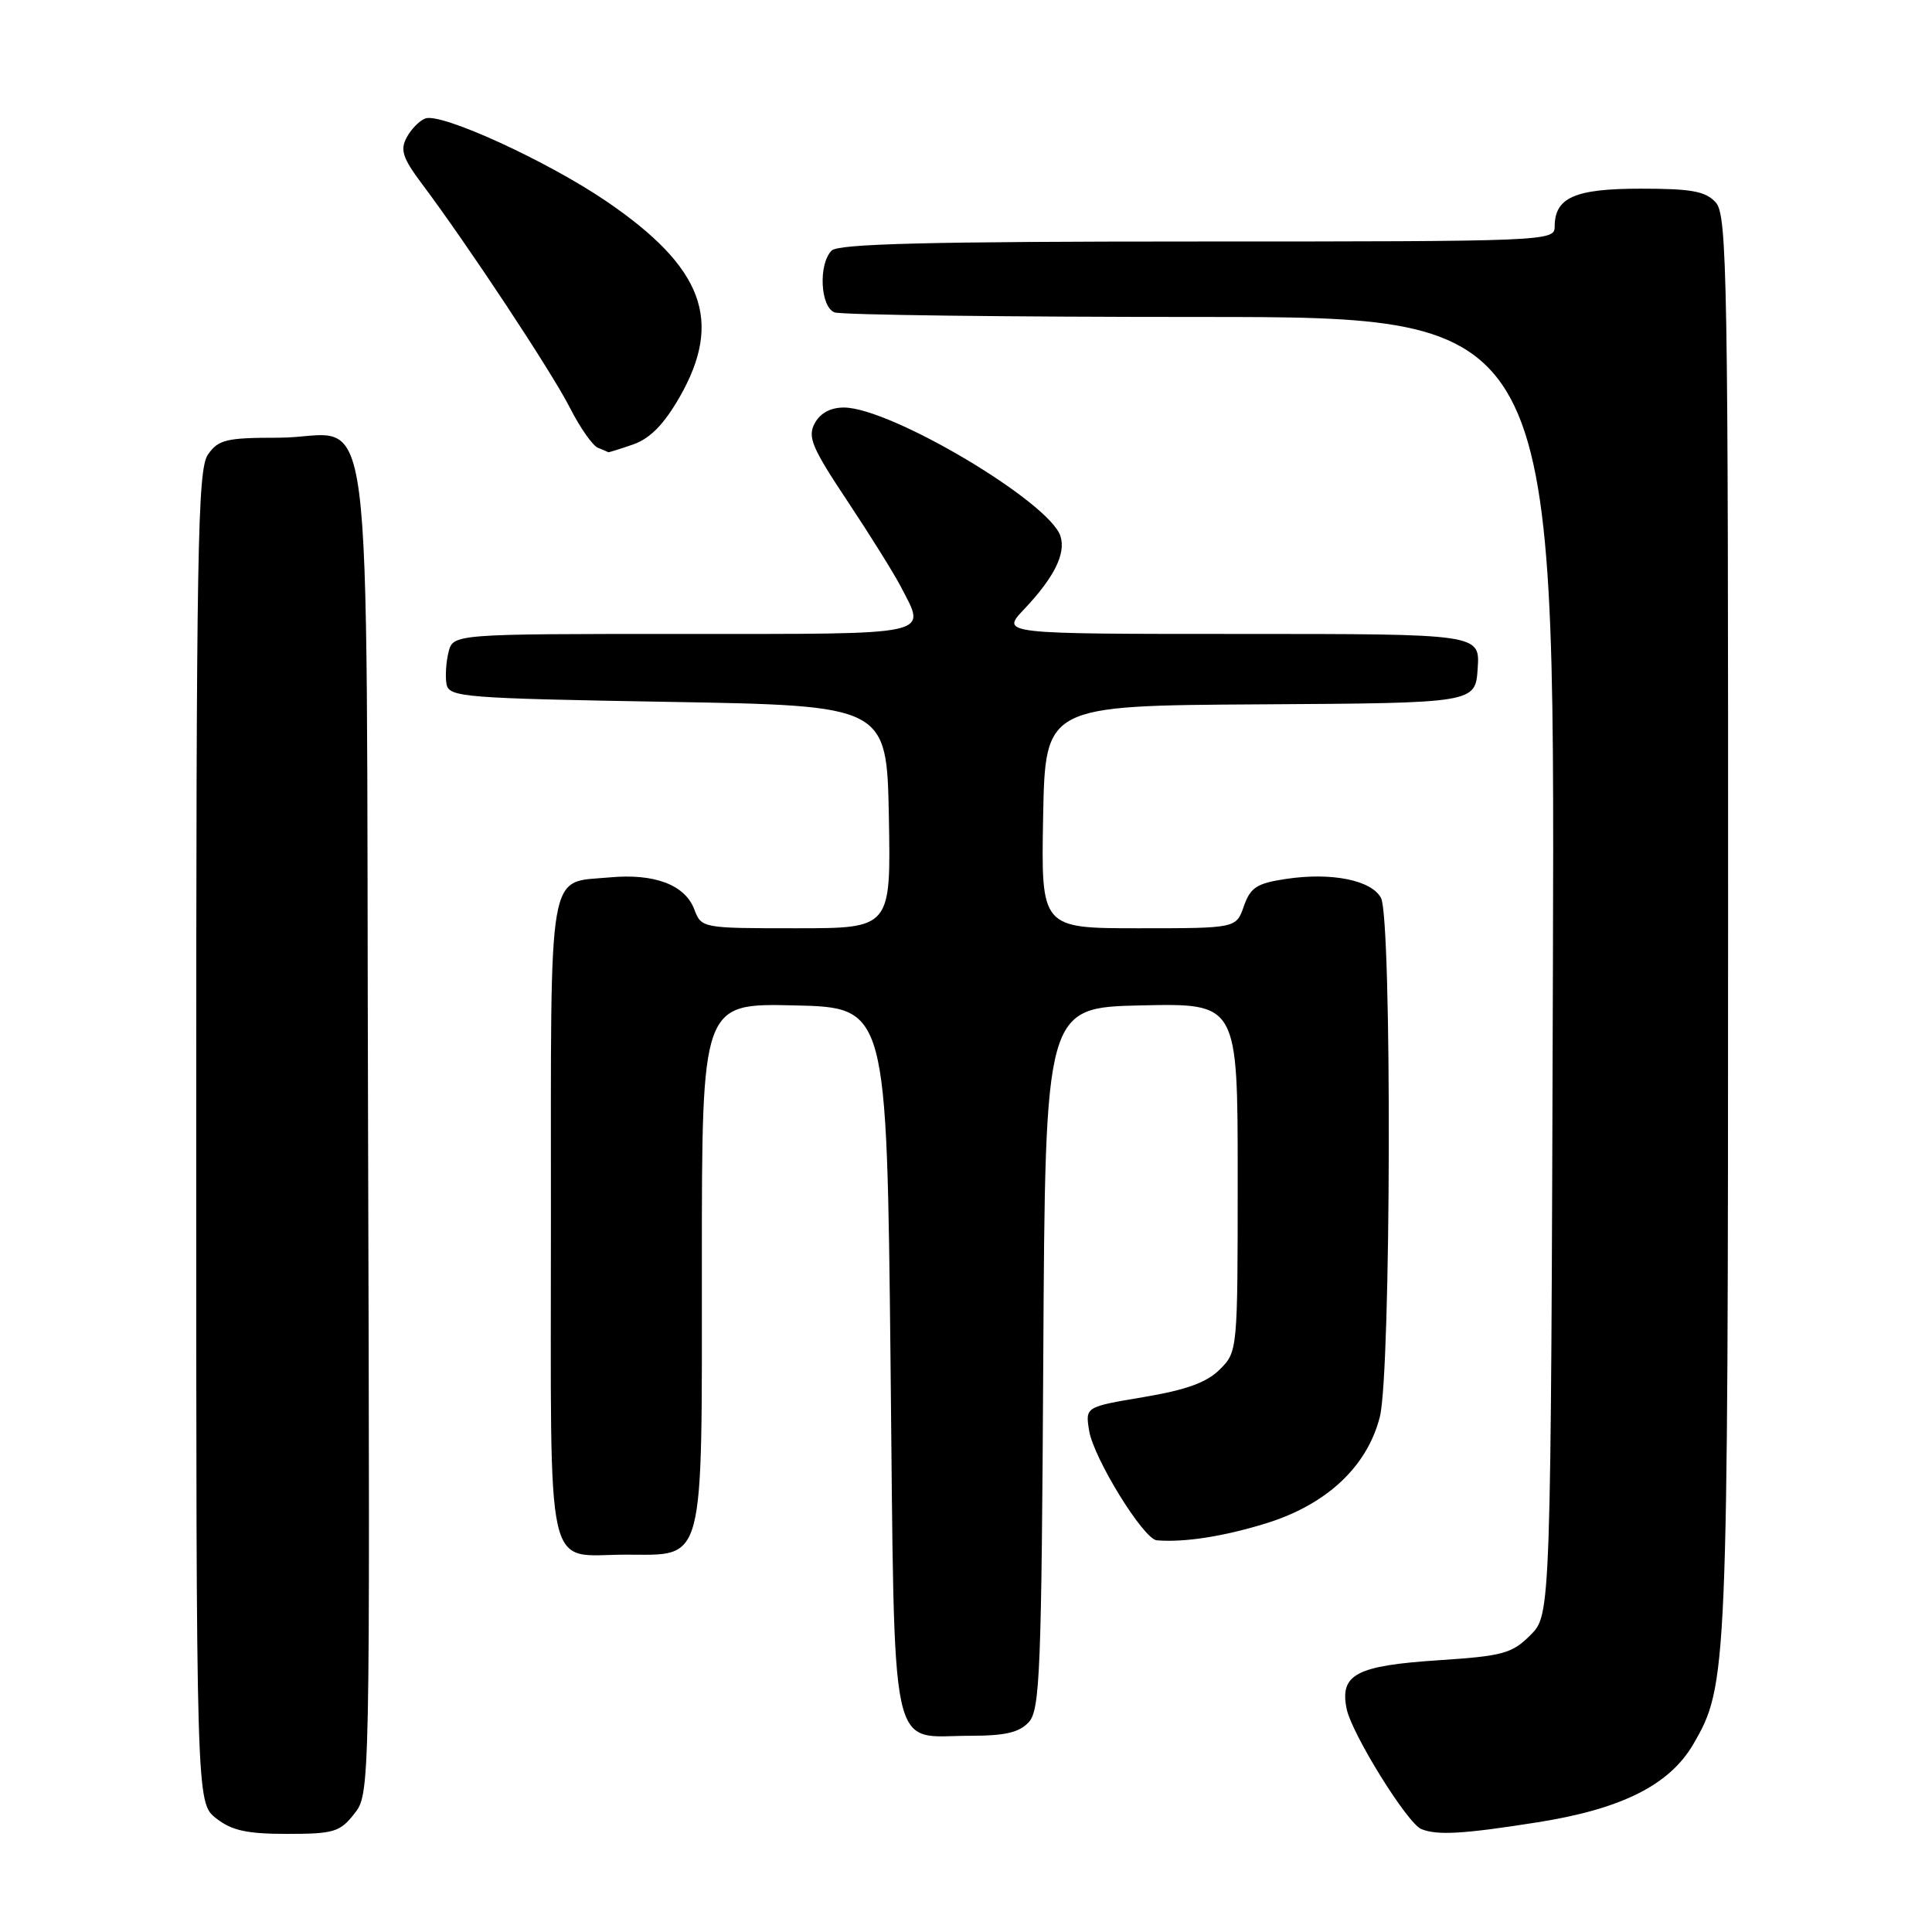 <?xml version="1.0" encoding="UTF-8" standalone="no"?>
<!DOCTYPE svg PUBLIC "-//W3C//DTD SVG 1.1//EN" "http://www.w3.org/Graphics/SVG/1.1/DTD/svg11.dtd" >
<svg xmlns="http://www.w3.org/2000/svg" xmlns:xlink="http://www.w3.org/1999/xlink" version="1.1" viewBox="0 0 256 256">
 <g >
 <path fill="currentColor"
d=" M 46.94 240.34 C 49.03 237.69 49.03 237.62 48.77 149.26 C 48.46 47.07 49.88 58.00 36.87 58.00 C 29.99 58.00 28.94 58.25 27.56 60.22 C 26.18 62.19 26.00 72.44 26.00 150.65 C 26.00 238.85 26.00 238.85 28.63 240.93 C 30.71 242.56 32.70 243.00 38.06 243.00 C 44.22 243.00 45.05 242.75 46.94 240.34 Z  M 203.76 241.46 C 214.88 239.70 221.21 236.52 224.36 231.13 C 228.90 223.34 228.97 221.86 228.98 122.58 C 229.00 36.57 228.86 28.50 227.35 26.83 C 226.00 25.34 224.16 25.00 217.42 25.00 C 208.63 25.00 206.00 26.17 206.00 30.07 C 206.00 31.95 204.75 32.00 158.70 32.00 C 123.24 32.00 111.10 32.30 110.20 33.20 C 108.42 34.98 108.69 40.67 110.58 41.39 C 111.45 41.73 133.28 42.00 159.10 42.00 C 206.03 42.00 206.03 42.00 205.77 127.98 C 205.50 213.96 205.50 213.96 202.79 216.66 C 200.35 219.10 199.15 219.43 190.63 219.99 C 179.70 220.71 177.52 221.86 178.43 226.40 C 179.09 229.71 186.47 241.60 188.33 242.36 C 190.44 243.22 193.88 243.02 203.76 241.46 Z  M 136.33 228.18 C 137.80 226.56 138.01 221.39 138.24 179.93 C 138.50 133.50 138.50 133.50 151.25 133.22 C 164.00 132.94 164.00 132.94 164.00 156.02 C 164.00 178.95 163.99 179.11 161.63 181.46 C 159.90 183.19 157.18 184.17 151.54 185.12 C 143.81 186.42 143.81 186.42 144.31 189.55 C 144.91 193.24 151.52 203.95 153.28 204.10 C 156.91 204.40 162.10 203.60 167.76 201.85 C 175.79 199.37 181.18 194.32 182.84 187.72 C 184.33 181.82 184.45 121.72 182.99 118.98 C 181.73 116.62 176.42 115.56 170.42 116.46 C 166.53 117.04 165.69 117.59 164.82 120.07 C 163.80 123.00 163.80 123.00 150.88 123.00 C 137.95 123.00 137.95 123.00 138.22 108.25 C 138.50 93.50 138.50 93.50 167.00 93.33 C 195.50 93.16 195.50 93.16 195.80 88.58 C 196.11 84.00 196.11 84.00 164.36 84.00 C 132.61 84.00 132.61 84.00 135.68 80.75 C 139.68 76.52 141.25 73.38 140.52 71.05 C 139.08 66.52 118.01 54.00 111.81 54.00 C 110.05 54.00 108.67 54.75 107.95 56.10 C 106.98 57.90 107.59 59.33 112.28 66.38 C 115.27 70.88 118.46 75.99 119.36 77.73 C 122.76 84.31 124.17 84.00 90.52 84.00 C 60.04 84.00 60.04 84.00 59.43 86.42 C 59.10 87.75 58.98 89.66 59.17 90.67 C 59.50 92.38 61.44 92.53 88.51 93.00 C 117.50 93.50 117.50 93.50 117.78 108.25 C 118.05 123.00 118.05 123.00 105.50 123.00 C 93.01 123.00 92.95 122.99 91.99 120.48 C 90.76 117.24 86.71 115.71 80.78 116.26 C 72.47 117.03 73.00 113.97 73.00 161.59 C 73.00 210.12 72.08 206.00 82.93 206.00 C 93.50 206.00 93.00 207.91 93.00 167.47 C 93.00 132.94 93.00 132.94 105.25 133.22 C 117.50 133.50 117.50 133.50 118.00 180.33 C 118.58 234.20 117.68 230.00 128.54 230.00 C 133.21 230.00 135.08 229.56 136.33 228.18 Z  M 83.90 58.89 C 86.14 58.10 87.96 56.25 90.04 52.64 C 95.84 42.52 93.21 35.45 80.39 26.70 C 72.55 21.35 58.44 14.89 56.35 15.70 C 55.57 15.99 54.46 17.13 53.88 18.23 C 53.00 19.87 53.37 20.97 55.91 24.36 C 61.99 32.47 73.12 49.31 75.51 54.02 C 76.85 56.66 78.52 59.04 79.22 59.33 C 79.92 59.61 80.55 59.88 80.60 59.92 C 80.66 59.96 82.14 59.50 83.90 58.89 Z "/>
</g>
</svg>